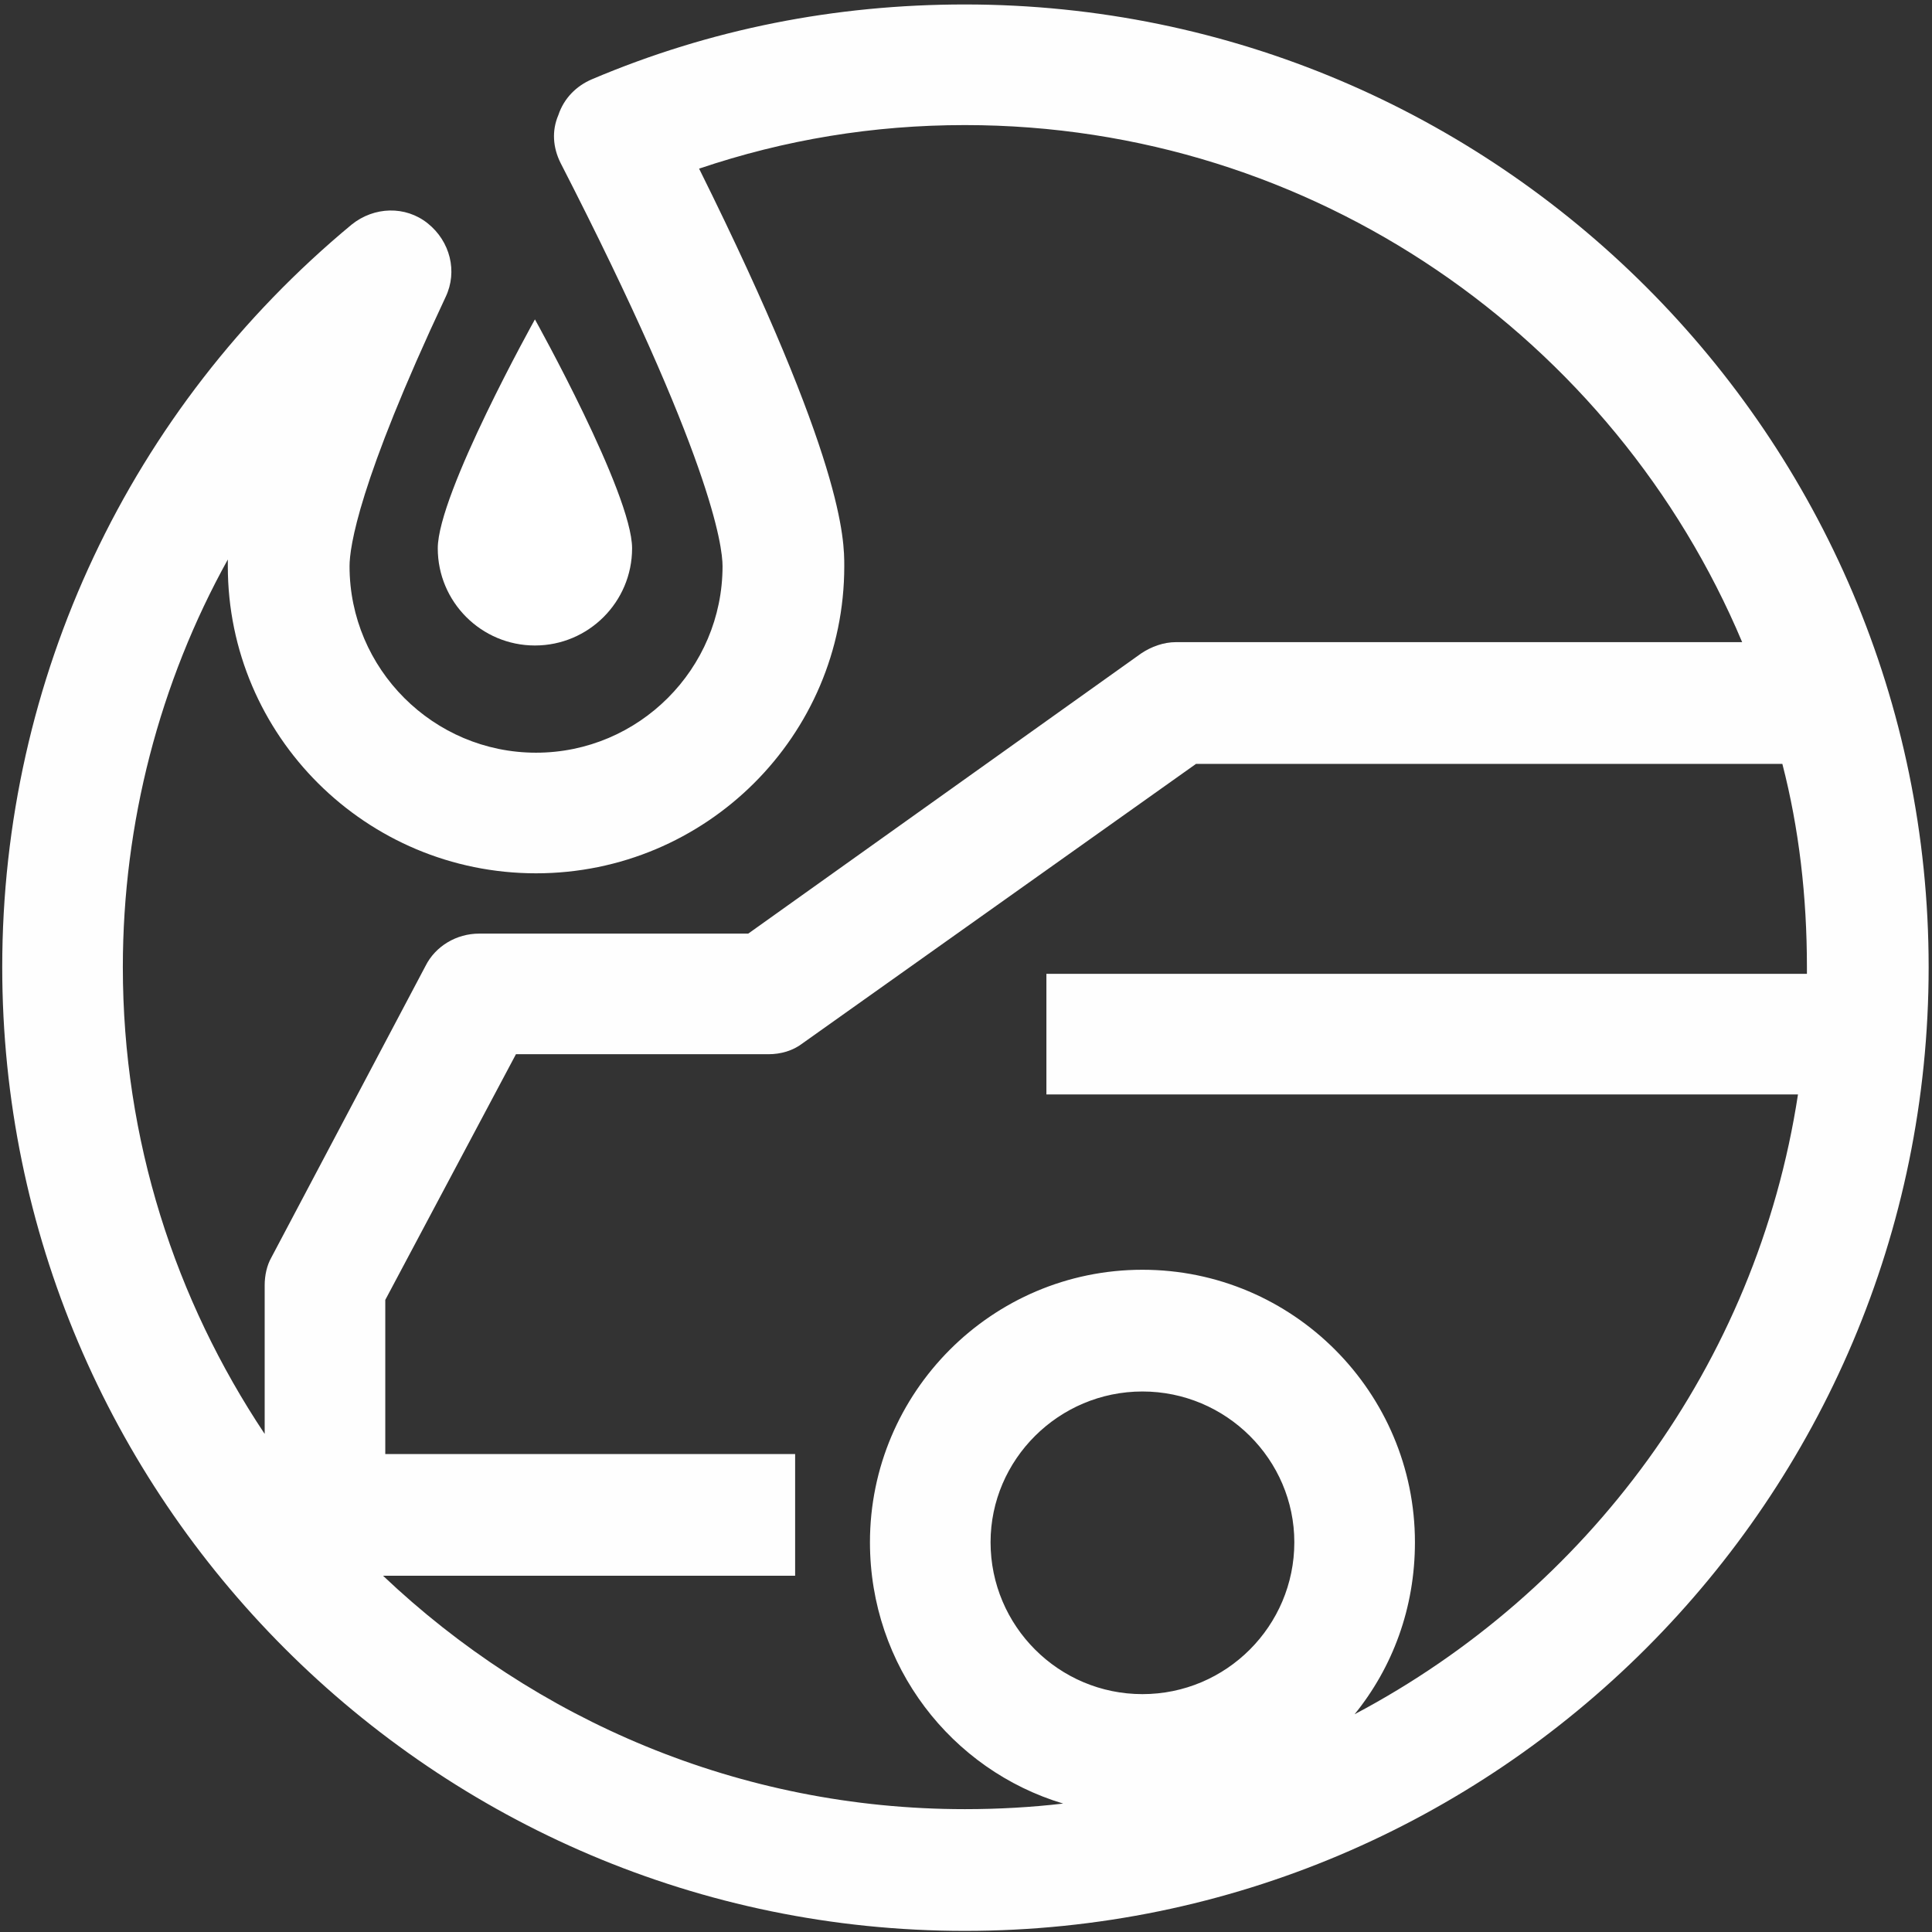 <svg version="1.2" xmlns="http://www.w3.org/2000/svg" viewBox="0 0 173 173" width="173" height="173">
	<rect x="0" y="0" width="173" height="173" fill="#333333" stroke="none"/>
	<title>Folder 1</title>
	<style>
		.s0 { fill: #ffffff } 
		.s1 { fill: #fefefe } 
	</style>
	<g id="Folder 1">
		<path id="&lt;Path&gt;" class="s0" d="m56.6 49.1c0 4.8-3.9 8.7-8.7 8.7-4.8 0-8.7-3.9-8.7-8.7 0-4.9 8.7-20.5 8.7-20.5 0 0 8.7 15.6 8.7 20.5z"/>
		<path id="&lt;Compound Path&gt;" fill-rule="evenodd" class="s1" d="m172.7 86.6c0 47.6-38.7 86.3-86.3 86.3-47.5 0-86.2-38.7-86.2-86.3 0-25.8 11.4-50 31.3-66.5 2-1.6 4.8-1.7 6.8-0.1 2 1.6 2.7 4.3 1.6 6.6-7.8 16.6-8.6 22.4-8.6 24.1 0 9.2 7.5 16.7 16.7 16.7 9.2 0 16.7-7.5 16.7-16.7 0-1.8-1-9.8-14.5-36.1-0.7-1.4-0.8-2.9-0.2-4.3 0.5-1.5 1.6-2.6 3-3.2 10.6-4.5 21.8-6.7 33.4-6.7 47.6 0 86.3 38.7 86.3 86.2zm-161.7 0c0 15.5 4.7 29.8 12.7 41.8v-13.3c0-0.9 0.2-1.8 0.6-2.5l13.8-26.1c0.9-1.8 2.8-2.9 4.8-2.9h24.1l35.2-25.1c0.9-0.6 2-1 3.1-1h50.7c-11.4-27.1-38.3-46.3-69.6-46.3-8.2 0-16.1 1.3-23.8 3.9 13 26.2 13 33.2 13 35.6 0 15.2-12.4 27.5-27.6 27.5-15.2 0-27.6-12.3-27.6-27.5q0-0.3 0-0.6c-6.1 11-9.4 23.6-9.4 36.5zm150 11.4h-67.3v-10.8h68.1q0-0.3 0-0.6c0-6.3-0.7-12.4-2.2-18.2h-52.5l-35.2 25c-0.9 0.7-2 1-3.1 1h-22.6l-11.7 22v13.8h36.7v10.9h-36.9c13.6 12.9 31.9 20.9 52.1 20.9q4.5 0 8.8-0.5c-10-3-17.3-12.3-17.3-23.4 0-13.4 10.9-24.4 24.4-24.4 13.5 0 24.4 11 24.4 24.4 0 5.9-2 11.2-5.4 15.4 20.8-11 36-31.3 39.7-55.5zm-45.1 40.1c0-7.4-6.1-13.5-13.6-13.5-7.5 0-13.6 6.1-13.6 13.5 0 7.5 6.1 13.6 13.6 13.6 7.5 0 13.6-6.1 13.6-13.6z"/>
	</g>
</svg>